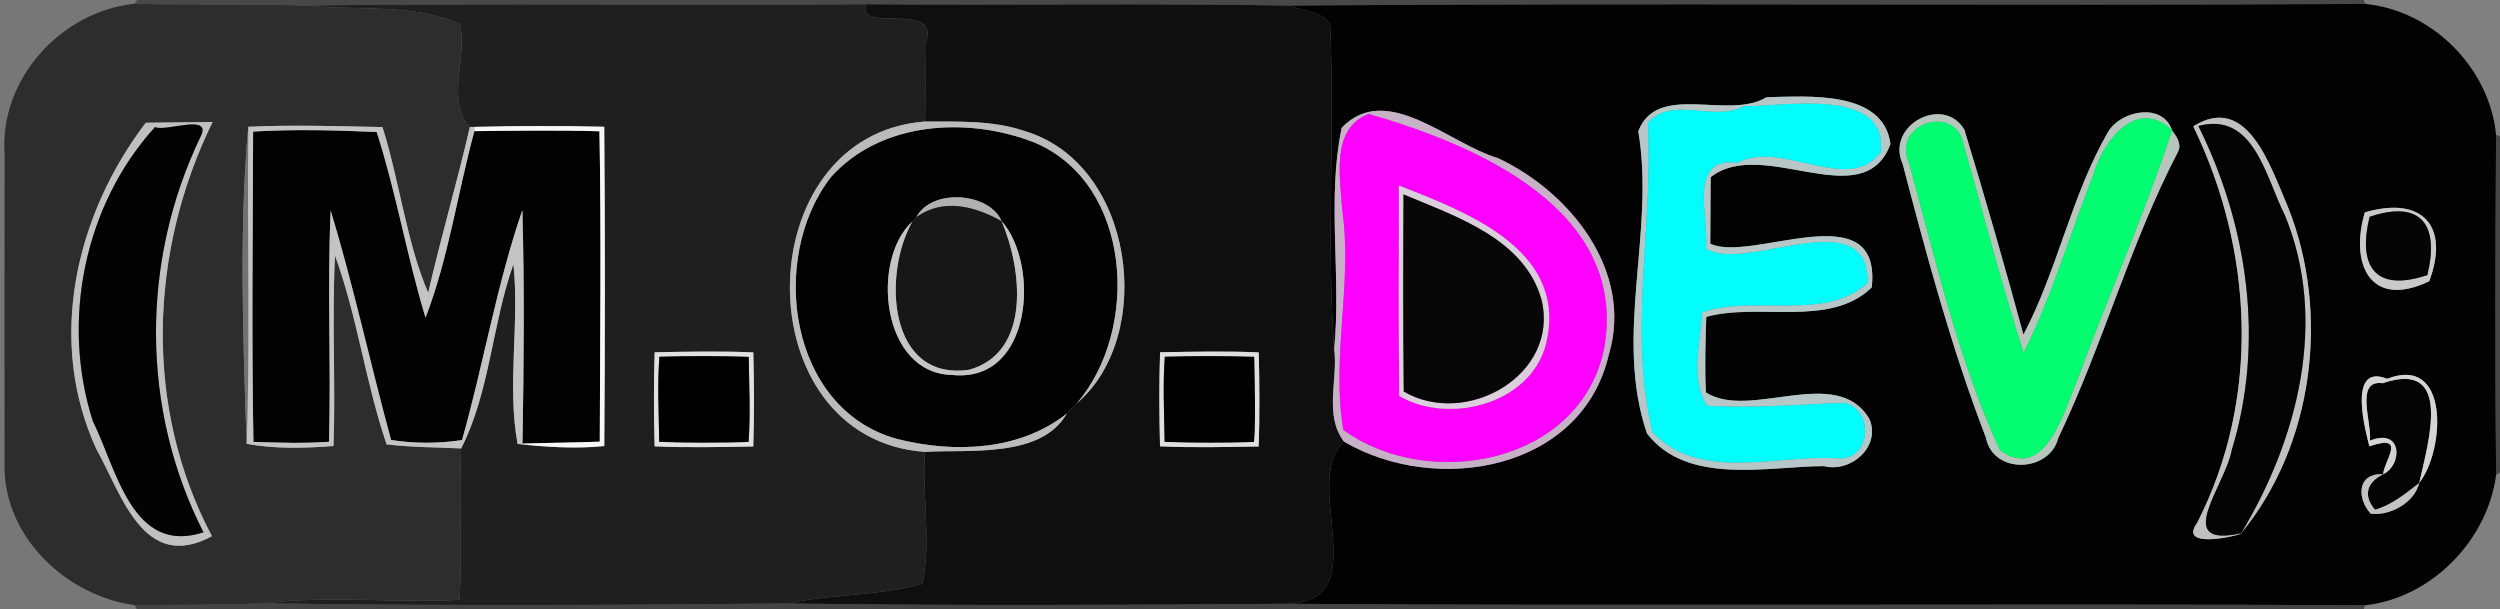 <?xml version="1.0" encoding="UTF-8" ?>
<!DOCTYPE svg PUBLIC "-//W3C//DTD SVG 1.1//EN" "http://www.w3.org/Graphics/SVG/1.1/DTD/svg11.dtd">
<svg width="554pt" height="135pt" viewBox="0 0 554 135" version="1.1" xmlns="http://www.w3.org/2000/svg">
<rect x="0" y="0" width="554" height="135" fill="#808080" stroke="none"/>
<g id="#00000012">
<path fill="#000000" opacity="0.07" d=" M 0.00 0.00 L 30.46 0.00 L 29.73 0.84 C 13.59 2.49 -0.12 17.54 1.01 33.96 C 0.96 57.32 0.98 80.68 1.00 104.04 C 1.39 119.53 15.00 132.07 29.84 134.11 L 30.29 135.00 L 0.00 135.00 L 0.00 0.00 Z" />
</g>
<g id="#0000006f">
<path fill="#000000" opacity="0.44" d=" M 30.46 0.00 L 523.78 0.00 L 524.16 0.87 C 444.67 1.32 365.18 0.62 285.70 1.23 C 254.44 0.69 223.17 1.19 191.90 0.94 C 150.52 1.20 109.14 0.69 67.76 1.22 C 55.09 0.83 42.41 1.14 29.73 0.84 L 30.46 0.00 Z" />
</g>
<g id="#2d2d2dff">
<path fill="#2d2d2d" opacity="1.00" d=" M 1.01 33.96 C -0.12 17.54 13.59 2.49 29.73 0.84 C 42.41 1.14 55.09 0.83 67.76 1.22 C 79.12 2.46 91.08 0.62 101.87 5.29 C 103.81 12.47 98.58 22.28 104.12 28.13 C 101.29 40.44 97.71 52.55 94.89 64.86 C 90.20 54.17 88.50 39.99 84.76 28.16 C 74.86 27.96 64.93 27.64 55.03 28.09 C 52.99 49.79 53.82 75.27 54.67 98.35 C 60.89 99.52 67.53 99.33 73.91 98.84 C 74.39 84.78 73.53 70.71 74.24 56.66 C 79.21 70.26 81.01 84.80 85.67 98.47 C 91.14 99.14 96.68 99.10 102.19 99.38 C 101.66 110.55 102.43 121.75 101.86 132.91 C 87.48 133.70 72.99 131.90 58.67 133.68 C 49.06 134.09 39.45 133.99 29.84 134.11 C 15.00 132.07 1.39 119.53 1.00 104.04 C 0.98 80.68 0.96 57.32 1.01 33.96 M 32.30 27.20 C 16.75 47.62 10.23 75.54 21.41 99.63 C 26.89 109.35 31.76 127.06 46.97 118.82 C 31.80 90.25 33.03 55.78 47.11 27.03 C 43.41 27.07 36.00 27.16 32.30 27.20 Z" />
</g>
<g id="#1f1f1fff">
<path fill="#1f1f1f" opacity="1.00" d=" M 67.76 1.22 C 109.14 0.69 150.52 1.20 191.90 0.94 C 189.74 7.79 209.08 -0.41 205.00 10.02 C 205.10 15.66 205.05 21.30 205.02 26.93 C 165.27 29.86 164.84 97.32 204.97 100.14 C 204.28 109.77 206.44 119.96 204.38 129.37 C 194.73 132.09 184.47 131.59 174.68 133.73 C 136.02 134.10 97.32 134.30 58.67 133.68 C 72.99 131.90 87.48 133.70 101.86 132.91 C 102.43 121.75 101.66 110.55 102.19 99.38 C 108.60 86.80 109.03 71.89 113.77 58.56 C 115.16 71.74 112.31 85.40 114.70 98.38 C 121.06 99.06 127.53 99.50 133.91 98.84 C 134.08 75.26 134.10 51.67 133.90 28.09 C 124.29 27.85 114.68 27.88 105.07 28.12 L 104.12 28.13 C 98.58 22.28 103.81 12.47 101.87 5.29 C 91.08 0.62 79.12 2.46 67.76 1.22 M 145.07 78.06 C 144.84 85.01 144.89 91.96 145.06 98.91 C 152.34 99.23 159.64 99.06 166.93 98.94 C 167.15 91.99 167.11 85.03 166.94 78.09 C 159.65 77.77 152.35 77.94 145.07 78.06 Z" />
</g>
<g id="#0f0f0fff">
<path fill="#0f0f0f" opacity="1.00" d=" M 191.90 0.94 C 223.17 1.19 254.44 0.69 285.70 1.23 C 288.70 2.60 292.95 2.40 294.75 5.43 C 295.85 29.38 293.90 53.41 295.66 77.32 C 296.55 84.02 293.33 91.98 297.84 97.87 C 287.97 106.73 305.50 133.76 284.71 133.80 C 248.04 134.08 211.35 134.24 174.68 133.73 C 184.47 131.59 194.73 132.09 204.38 129.37 C 206.44 119.96 204.28 109.77 204.97 100.14 C 214.54 99.55 230.76 101.63 236.41 91.63 C 237.11 90.85 237.85 90.11 238.61 89.39 C 256.27 74.36 251.39 36.13 226.92 29.00 C 219.85 26.62 212.36 26.97 205.02 26.93 C 205.05 21.30 205.10 15.66 205.00 10.02 C 209.08 -0.41 189.74 7.79 191.90 0.94 M 257.07 78.06 C 256.84 85.01 256.88 91.96 257.06 98.91 C 264.34 99.23 271.64 99.06 278.93 98.94 C 279.15 91.99 279.11 85.03 278.94 78.09 C 271.65 77.77 264.35 77.94 257.07 78.06 Z" />
</g>
<g id="#020202ff">
<path fill="#020202" opacity="1.00" d=" M 285.70 1.23 C 365.18 0.62 444.67 1.32 524.16 0.87 C 539.01 2.32 551.64 15.01 553.13 29.84 C 552.96 54.96 552.85 80.08 553.15 105.19 C 551.24 119.75 538.84 132.48 524.15 134.13 C 444.34 133.70 364.52 134.35 284.71 133.80 C 305.50 133.76 287.97 106.73 297.84 97.87 C 318.26 109.82 350.59 104.35 356.53 78.52 C 362.01 60.07 347.89 42.53 331.99 35.06 C 321.09 31.87 307.23 17.93 297.31 28.33 C 294.00 44.16 297.25 61.11 295.66 77.32 C 293.90 53.41 295.85 29.38 294.75 5.43 C 292.95 2.40 288.70 2.60 285.70 1.23 M 391.47 21.54 C 382.96 26.72 367.26 18.06 363.04 29.10 C 366.84 51.26 357.56 74.40 364.97 96.06 C 373.91 107.64 391.64 103.35 404.16 103.29 C 410.26 104.84 416.89 98.84 414.25 92.84 C 407.02 80.60 387.72 93.23 378.03 86.96 C 377.75 81.39 377.93 75.79 378.11 70.22 C 389.71 66.99 405.55 72.70 414.78 63.69 C 417.08 42.44 388.00 58.39 379.00 54.00 C 379.02 50.31 379.06 42.94 379.08 39.26 C 390.66 30.15 412.95 47.98 418.93 31.91 C 417.36 19.92 400.61 21.36 391.47 21.54 M 421.63 36.33 C 426.98 56.74 432.48 77.26 440.08 96.98 C 441.67 105.20 454.19 104.76 456.11 97.05 C 466.02 76.37 472.02 54.01 482.64 33.64 C 483.54 31.97 482.31 30.23 481.34 28.91 C 479.31 22.70 470.09 24.39 467.17 29.19 C 459.02 43.29 455.95 59.85 448.39 74.16 C 444.26 58.97 439.89 43.73 435.31 28.75 C 430.67 20.89 417.78 27.81 421.63 36.33 M 486.03 28.00 C 499.35 55.42 501.00 88.29 486.88 115.88 C 482.31 122.17 497.45 118.38 496.64 118.16 C 512.68 98.70 516.41 69.45 507.05 45.98 C 503.09 36.79 498.00 20.49 486.03 28.00 M 524.05 47.06 C 520.64 58.53 525.30 68.58 538.32 62.32 C 542.88 50.11 536.85 43.34 524.05 47.06 M 525.05 98.90 C 533.52 96.03 528.33 102.00 528.10 105.10 C 522.32 104.79 522.24 110.39 525.34 113.82 C 529.59 114.38 535.05 111.42 536.10 107.03 C 541.87 99.63 542.84 78.53 529.00 83.94 C 519.83 80.29 524.47 96.48 525.05 98.90 Z" />
<path fill="#020202" opacity="1.00" d=" M 184.18 39.19 C 195.35 26.81 214.58 25.81 229.35 31.63 C 250.86 40.79 252.68 72.95 238.61 89.39 C 237.85 90.11 237.11 90.85 236.41 91.63 C 225.92 99.96 211.34 100.44 198.81 97.28 C 174.80 90.71 170.19 57.14 184.18 39.19 M 203.07 48.11 C 202.85 48.35 202.39 48.85 202.17 49.10 C 192.92 57.49 195.23 82.77 210.99 83.09 C 228.88 84.95 230.42 58.49 221.96 49.01 C 219.29 42.65 206.50 41.63 203.07 48.11 Z" />
<path fill="#020202" opacity="1.00" d=" M 56.09 29.15 C 65.20 28.61 74.36 28.86 83.48 29.25 C 87.83 42.75 90.17 56.82 94.30 70.39 C 99.40 57.14 101.40 42.78 105.12 29.06 C 114.36 28.96 123.60 28.82 132.84 29.09 C 133.26 52.00 132.98 74.95 132.91 97.87 C 127.20 98.12 121.49 98.09 115.78 98.31 C 116.08 81.06 116.23 63.80 115.76 46.56 C 110.04 63.17 107.17 80.64 102.39 97.52 C 97.20 98.31 91.86 98.31 86.67 97.51 C 82.05 80.61 78.36 63.42 73.28 46.65 C 72.50 63.72 73.39 80.82 72.91 97.90 C 67.34 98.30 61.74 98.11 56.16 97.93 C 55.74 75.02 56.02 52.07 56.09 29.15 Z" />
</g>
<g id="#b7c7c7ff">
<path fill="#b7c7c7" opacity="1.00" d=" M 391.47 21.54 C 400.61 21.36 417.36 19.92 418.93 31.91 C 412.95 47.98 390.66 30.15 379.08 39.26 C 379.06 42.94 379.02 50.31 379.00 54.00 C 388.00 58.39 417.08 42.44 414.78 63.69 C 405.55 72.70 389.71 66.99 378.11 70.22 C 377.93 75.79 377.75 81.39 378.03 86.96 C 387.72 93.23 407.02 80.60 414.25 92.84 C 416.89 98.84 410.26 104.84 404.16 103.29 C 391.64 103.35 373.91 107.64 364.97 96.06 C 357.56 74.40 366.84 51.26 363.04 29.10 C 367.26 18.06 382.96 26.72 391.47 21.54 M 386.47 23.55 C 379.70 27.18 370.64 21.07 365.17 27.25 C 366.46 50.01 360.74 73.36 366.22 95.76 C 376.68 107.03 394.18 100.53 407.58 101.60 C 414.67 101.70 415.31 90.77 408.71 89.28 C 398.60 89.60 388.41 90.56 378.26 89.91 C 374.48 83.91 376.80 75.87 377.18 69.21 C 388.69 65.20 404.50 71.40 413.84 62.65 C 414.10 44.12 386.32 60.86 378.04 55.01 C 378.69 47.66 373.92 34.77 385.03 36.04 C 395.01 30.88 409.69 43.33 416.75 33.70 C 418.43 19.13 395.11 23.63 386.47 23.55 Z" />
</g>
<g id="#02fdfdff">
<path fill="#02fdfd" opacity="1.00" d=" M 386.47 23.55 C 395.11 23.63 418.43 19.13 416.75 33.70 C 409.69 43.33 395.01 30.88 385.03 36.04 C 373.92 34.77 378.69 47.66 378.04 55.01 C 386.32 60.86 414.10 44.12 413.84 62.65 C 404.50 71.40 388.69 65.20 377.18 69.21 C 376.80 75.87 374.48 83.91 378.26 89.91 C 388.41 90.56 398.60 89.60 408.71 89.28 C 415.31 90.77 414.67 101.70 407.58 101.60 C 394.18 100.53 376.68 107.03 366.22 95.76 C 360.74 73.36 366.46 50.01 365.17 27.25 C 370.64 21.07 379.70 27.18 386.47 23.55 Z" />
</g>
<g id="#c6b1c6ff">
<path fill="#c6b1c6" opacity="1.00" d=" M 297.31 28.33 C 307.23 17.93 321.09 31.87 331.99 35.06 C 347.89 42.53 362.01 60.07 356.53 78.52 C 350.59 104.35 318.26 109.82 297.84 97.87 C 293.33 91.98 296.55 84.02 295.66 77.32 C 297.25 61.11 294.00 44.16 297.31 28.33 M 303.31 25.26 C 294.80 28.46 297.00 39.56 297.45 46.58 C 299.78 62.75 294.95 79.32 297.69 95.27 C 316.58 108.98 350.11 102.83 355.44 77.40 C 361.09 46.54 327.18 32.13 303.31 25.26 Z" />
</g>
<g id="#fe01feff">
<path fill="#fe01fe" opacity="1.00" d=" M 303.31 25.26 C 327.18 32.13 361.09 46.54 355.44 77.40 C 350.11 102.83 316.58 108.98 297.69 95.27 C 294.95 79.32 299.78 62.75 297.45 46.58 C 297.00 39.56 294.80 28.46 303.31 25.26 M 309.99 41.11 C 310.02 56.66 309.87 72.21 310.08 87.76 C 321.58 94.40 340.41 89.17 342.88 74.84 C 346.64 55.03 324.65 46.87 309.99 41.11 Z" />
</g>
<g id="#b6c6bdff">
<path fill="#b6c6bd" opacity="1.00" d=" M 421.63 36.33 C 417.78 27.81 430.67 20.89 435.31 28.75 C 439.89 43.73 444.26 58.97 448.39 74.16 C 455.95 59.85 459.02 43.29 467.17 29.19 C 470.09 24.39 479.31 22.70 481.34 28.91 C 473.57 21.38 465.95 31.21 463.85 38.87 C 458.69 51.95 454.73 65.60 448.44 78.17 C 443.41 62.64 439.39 46.78 434.88 31.11 C 432.53 23.18 419.33 27.61 422.99 35.98 C 428.92 57.39 433.87 79.61 443.21 99.79 C 453.14 106.94 457.40 91.19 460.30 84.30 C 467.10 65.77 475.23 47.42 481.34 28.91 C 482.31 30.23 483.54 31.97 482.64 33.64 C 472.02 54.01 466.02 76.37 456.11 97.05 C 454.19 104.76 441.67 105.20 440.08 96.98 C 432.48 77.26 426.98 56.74 421.63 36.33 Z" />
</g>
<g id="#02fd71ff">
<path fill="#02fd71" opacity="1.00" d=" M 463.85 38.87 C 465.95 31.21 473.57 21.38 481.34 28.91 C 475.23 47.42 467.10 65.77 460.30 84.30 C 457.40 91.19 453.14 106.94 443.21 99.79 C 433.87 79.61 428.92 57.39 422.99 35.98 C 419.33 27.61 432.53 23.18 434.88 31.11 C 439.39 46.78 443.41 62.64 448.44 78.17 C 454.73 65.60 458.69 51.95 463.85 38.87 Z" />
</g>
<g id="#c0c0c0ff">
<path fill="#c0c0c0" opacity="1.00" d=" M 32.30 27.20 C 36.00 27.16 43.41 27.07 47.11 27.03 C 33.03 55.78 31.80 90.25 46.97 118.82 C 31.76 127.06 26.89 109.35 21.41 99.63 C 10.23 75.54 16.75 47.62 32.30 27.20 M 34.35 28.16 C 18.66 45.42 13.45 71.21 20.59 93.37 C 25.85 103.89 29.27 123.12 45.09 117.96 C 31.17 90.70 31.18 57.89 44.40 30.38 C 47.25 24.94 36.75 29.29 34.35 28.16 Z" />
</g>
<g id="#bbbbbbff">
<path fill="#bbbbbb" opacity="1.00" d=" M 204.97 100.14 C 164.84 97.32 165.27 29.86 205.02 26.93 C 212.36 26.97 219.85 26.62 226.92 29.00 C 251.39 36.13 256.27 74.36 238.61 89.39 C 252.68 72.95 250.86 40.79 229.35 31.63 C 214.58 25.81 195.35 26.81 184.18 39.19 C 170.19 57.14 174.80 90.71 198.81 97.28 C 211.34 100.44 225.92 99.96 236.41 91.63 C 230.76 101.63 214.54 99.55 204.97 100.14 Z" />
</g>
<g id="#c1c1c1ff">
<path fill="#c1c1c1" opacity="1.00" d=" M 486.03 28.00 C 498.00 20.49 503.09 36.79 507.05 45.98 C 516.41 69.45 512.68 98.70 496.64 118.16 C 509.20 97.32 515.96 71.05 506.33 47.70 C 502.12 39.47 499.53 24.62 487.16 27.92 C 498.14 49.98 501.87 75.88 494.56 99.72 C 493.20 107.48 481.17 121.61 496.64 118.16 C 497.45 118.38 482.31 122.17 486.88 115.88 C 501.00 88.29 499.35 55.42 486.03 28.00 Z" />
</g>
<g id="#030303ff">
<path fill="#030303" opacity="1.00" d=" M 34.35 28.16 C 36.75 29.29 47.25 24.94 44.40 30.38 C 31.18 57.89 31.17 90.70 45.09 117.96 C 29.27 123.12 25.85 103.89 20.59 93.37 C 13.45 71.21 18.66 45.42 34.35 28.16 Z" />
</g>
<g id="#717171ff">
<path fill="#717171" opacity="1.00" d=" M 54.67 98.35 C 53.82 75.27 52.99 49.79 55.03 28.09 C 54.73 51.51 55.47 74.94 54.67 98.35 Z" />
</g>
<g id="#c4c4c4ff">
<path fill="#c4c4c4" opacity="1.00" d=" M 55.03 28.09 C 64.93 27.64 74.86 27.96 84.76 28.16 C 88.50 39.99 90.20 54.17 94.89 64.86 C 97.71 52.55 101.29 40.44 104.12 28.13 L 105.07 28.12 L 105.12 29.06 C 101.40 42.78 99.40 57.14 94.30 70.39 C 90.17 56.82 87.83 42.75 83.48 29.25 C 74.36 28.86 65.20 28.61 56.09 29.15 C 56.02 52.07 55.74 75.02 56.16 97.93 C 61.74 98.11 67.34 98.30 72.91 97.90 C 73.39 80.82 72.50 63.72 73.28 46.65 C 78.36 63.42 82.05 80.61 86.67 97.51 C 91.86 98.31 97.20 98.31 102.39 97.52 C 107.17 80.64 110.04 63.17 115.76 46.56 C 116.23 63.80 116.08 81.06 115.78 98.31 L 114.70 98.38 C 112.31 85.40 115.16 71.74 113.77 58.56 C 109.03 71.89 108.60 86.80 102.19 99.38 C 96.68 99.10 91.14 99.14 85.67 98.47 C 81.01 84.80 79.21 70.26 74.24 56.66 C 73.53 70.71 74.39 84.78 73.91 98.84 C 67.53 99.33 60.89 99.52 54.67 98.35 C 55.47 74.94 54.73 51.51 55.03 28.09 Z" />
</g>
<g id="#f8f8f8ff">
<path fill="#f8f8f8" opacity="1.00" d=" M 105.07 28.12 C 114.68 27.88 124.29 27.85 133.90 28.09 C 134.10 51.67 134.08 75.26 133.91 98.84 C 127.53 99.50 121.06 99.06 114.70 98.38 L 115.78 98.31 C 121.49 98.09 127.20 98.12 132.91 97.87 C 132.98 74.95 133.26 52.00 132.84 29.09 C 123.60 28.82 114.36 28.96 105.12 29.06 L 105.07 28.12 Z" />
</g>
<g id="#040404ff">
<path fill="#040404" opacity="1.00" d=" M 487.16 27.92 C 499.53 24.62 502.12 39.47 506.33 47.70 C 515.96 71.05 509.20 97.32 496.64 118.16 C 481.17 121.61 493.20 107.48 494.56 99.72 C 501.87 75.88 498.14 49.98 487.16 27.92 Z" />
<path fill="#040404" opacity="1.00" d=" M 525.17 97.65 C 525.64 93.62 521.76 84.08 528.01 84.92 C 543.69 79.58 538.09 98.04 536.10 107.03 C 533.10 109.40 530.03 111.86 526.32 112.98 C 523.56 109.81 524.52 106.86 528.10 105.10 C 532.46 103.00 532.40 94.72 525.17 97.65 Z" />
</g>
<g id="#00000076">
<path fill="#000000" opacity="0.46" d=" M 553.13 29.84 L 554.00 30.23 L 554.00 104.70 L 553.15 105.19 C 552.85 80.08 552.96 54.96 553.13 29.84 Z" />
</g>
<g id="#dccedcff">
<path fill="#dccedc" opacity="1.00" d=" M 309.99 41.11 C 324.65 46.87 346.64 55.03 342.88 74.84 C 340.41 89.17 321.58 94.40 310.08 87.76 C 309.87 72.21 310.02 56.66 309.99 41.11 M 311.02 43.08 C 310.94 57.64 310.92 72.20 311.07 86.76 C 324.84 94.85 345.63 83.13 341.60 66.43 C 337.81 52.87 322.63 48.00 311.02 43.08 Z" />
</g>
<g id="#070707ff">
<path fill="#070707" opacity="1.00" d=" M 311.02 43.08 C 322.63 48.00 337.81 52.87 341.60 66.43 C 345.63 83.13 324.84 94.85 311.07 86.76 C 310.92 72.20 310.94 57.64 311.02 43.08 Z" />
</g>
<g id="#b1b1b1ff">
<path fill="#b1b1b1" opacity="1.00" d=" M 203.07 48.11 C 206.50 41.63 219.29 42.65 221.96 49.01 C 216.00 45.68 209.01 43.84 203.07 48.11 Z" />
</g>
<g id="#171717ff">
<path fill="#171717" opacity="1.00" d=" M 203.07 48.11 C 209.01 43.84 216.00 45.68 221.96 49.01 C 226.46 59.51 228.60 78.06 214.80 81.93 C 196.79 84.56 195.55 60.80 202.17 49.10 C 202.39 48.85 202.85 48.35 203.07 48.11 Z" />
</g>
<g id="#cacacaff">
<path fill="#cacaca" opacity="1.00" d=" M 524.05 47.06 C 536.85 43.34 542.88 50.11 538.32 62.32 C 525.30 68.58 520.64 58.53 524.05 47.06 M 525.10 48.04 C 522.52 58.54 525.91 64.97 537.90 60.96 C 540.47 50.46 537.09 44.03 525.10 48.04 Z" />
</g>
<g id="#050505ff">
<path fill="#050505" opacity="1.00" d=" M 525.10 48.04 C 537.09 44.03 540.47 50.46 537.90 60.96 C 525.91 64.97 522.52 58.54 525.10 48.04 Z" />
</g>
<g id="#c5c5c5ff">
<path fill="#c5c5c5" opacity="1.00" d=" M 210.99 83.09 C 195.23 82.77 192.92 57.49 202.17 49.10 C 195.55 60.80 196.79 84.56 214.80 81.93 C 228.60 78.06 226.46 59.51 221.96 49.01 C 230.42 58.49 228.88 84.95 210.99 83.09 Z" />
</g>
<g id="#e1e1e1ff">
<path fill="#e1e1e1" opacity="1.00" d=" M 145.07 78.06 C 152.35 77.94 159.65 77.77 166.94 78.09 C 167.11 85.03 167.15 91.99 166.93 98.94 C 159.64 99.06 152.34 99.23 145.06 98.91 C 144.89 91.96 144.84 85.01 145.07 78.06 M 146.12 79.06 C 145.65 85.33 146.00 91.64 146.08 97.92 C 152.68 98.13 159.28 98.13 165.88 97.94 C 166.34 91.66 165.99 85.36 165.92 79.08 C 159.32 78.87 152.72 78.87 146.12 79.06 Z" />
</g>
<g id="#dfdfdfff">
<path fill="#dfdfdf" opacity="1.00" d=" M 257.07 78.06 C 264.35 77.94 271.65 77.77 278.94 78.09 C 279.11 85.03 279.15 91.99 278.93 98.94 C 271.64 99.06 264.34 99.23 257.06 98.91 C 256.88 91.96 256.84 85.01 257.07 78.06 M 258.12 79.06 C 257.65 85.33 258.00 91.64 258.08 97.92 C 264.68 98.13 271.28 98.13 277.88 97.94 C 278.34 91.66 277.99 85.36 277.92 79.08 C 271.32 78.87 264.72 78.87 258.12 79.06 Z" />
</g>
<g id="#000000ff">
<path fill="#000000" opacity="1.00" d=" M 146.12 79.06 C 152.72 78.87 159.32 78.87 165.92 79.08 C 165.99 85.36 166.34 91.66 165.88 97.94 C 159.28 98.13 152.68 98.13 146.08 97.92 C 146.00 91.64 145.65 85.33 146.12 79.06 Z" />
<path fill="#000000" opacity="1.00" d=" M 258.12 79.06 C 264.72 78.87 271.32 78.87 277.92 79.08 C 277.99 85.36 278.34 91.66 277.88 97.94 C 271.28 98.13 264.68 98.13 258.08 97.92 C 258.00 91.64 257.65 85.33 258.12 79.06 Z" />
</g>
<g id="#d4d4d4ff">
<path fill="#d4d4d4" opacity="1.00" d=" M 525.05 98.90 C 524.47 96.48 519.83 80.29 529.00 83.94 C 542.84 78.53 541.87 99.63 536.10 107.03 C 538.09 98.04 543.69 79.58 528.01 84.92 C 521.76 84.08 525.64 93.62 525.17 97.65 C 532.40 94.72 532.46 103.00 528.10 105.10 C 528.33 102.00 533.52 96.03 525.05 98.90 Z" />
</g>
<g id="#c2c2c2ff">
<path fill="#c2c2c2" opacity="1.00" d=" M 525.34 113.82 C 522.24 110.39 522.32 104.79 528.10 105.10 C 524.52 106.86 523.56 109.81 526.32 112.98 C 530.03 111.86 533.10 109.40 536.10 107.03 C 535.05 111.42 529.59 114.38 525.34 113.82 Z" />
</g>
<g id="#00000079">
<path fill="#000000" opacity="0.47" d=" M 29.84 134.11 C 39.45 133.99 49.06 134.09 58.67 133.68 C 97.32 134.30 136.02 134.10 174.68 133.73 C 211.35 134.24 248.04 134.08 284.71 133.80 C 364.52 134.35 444.34 133.70 524.15 134.13 L 523.78 135.00 L 30.29 135.00 L 29.84 134.11 Z" />
</g>
</svg>
